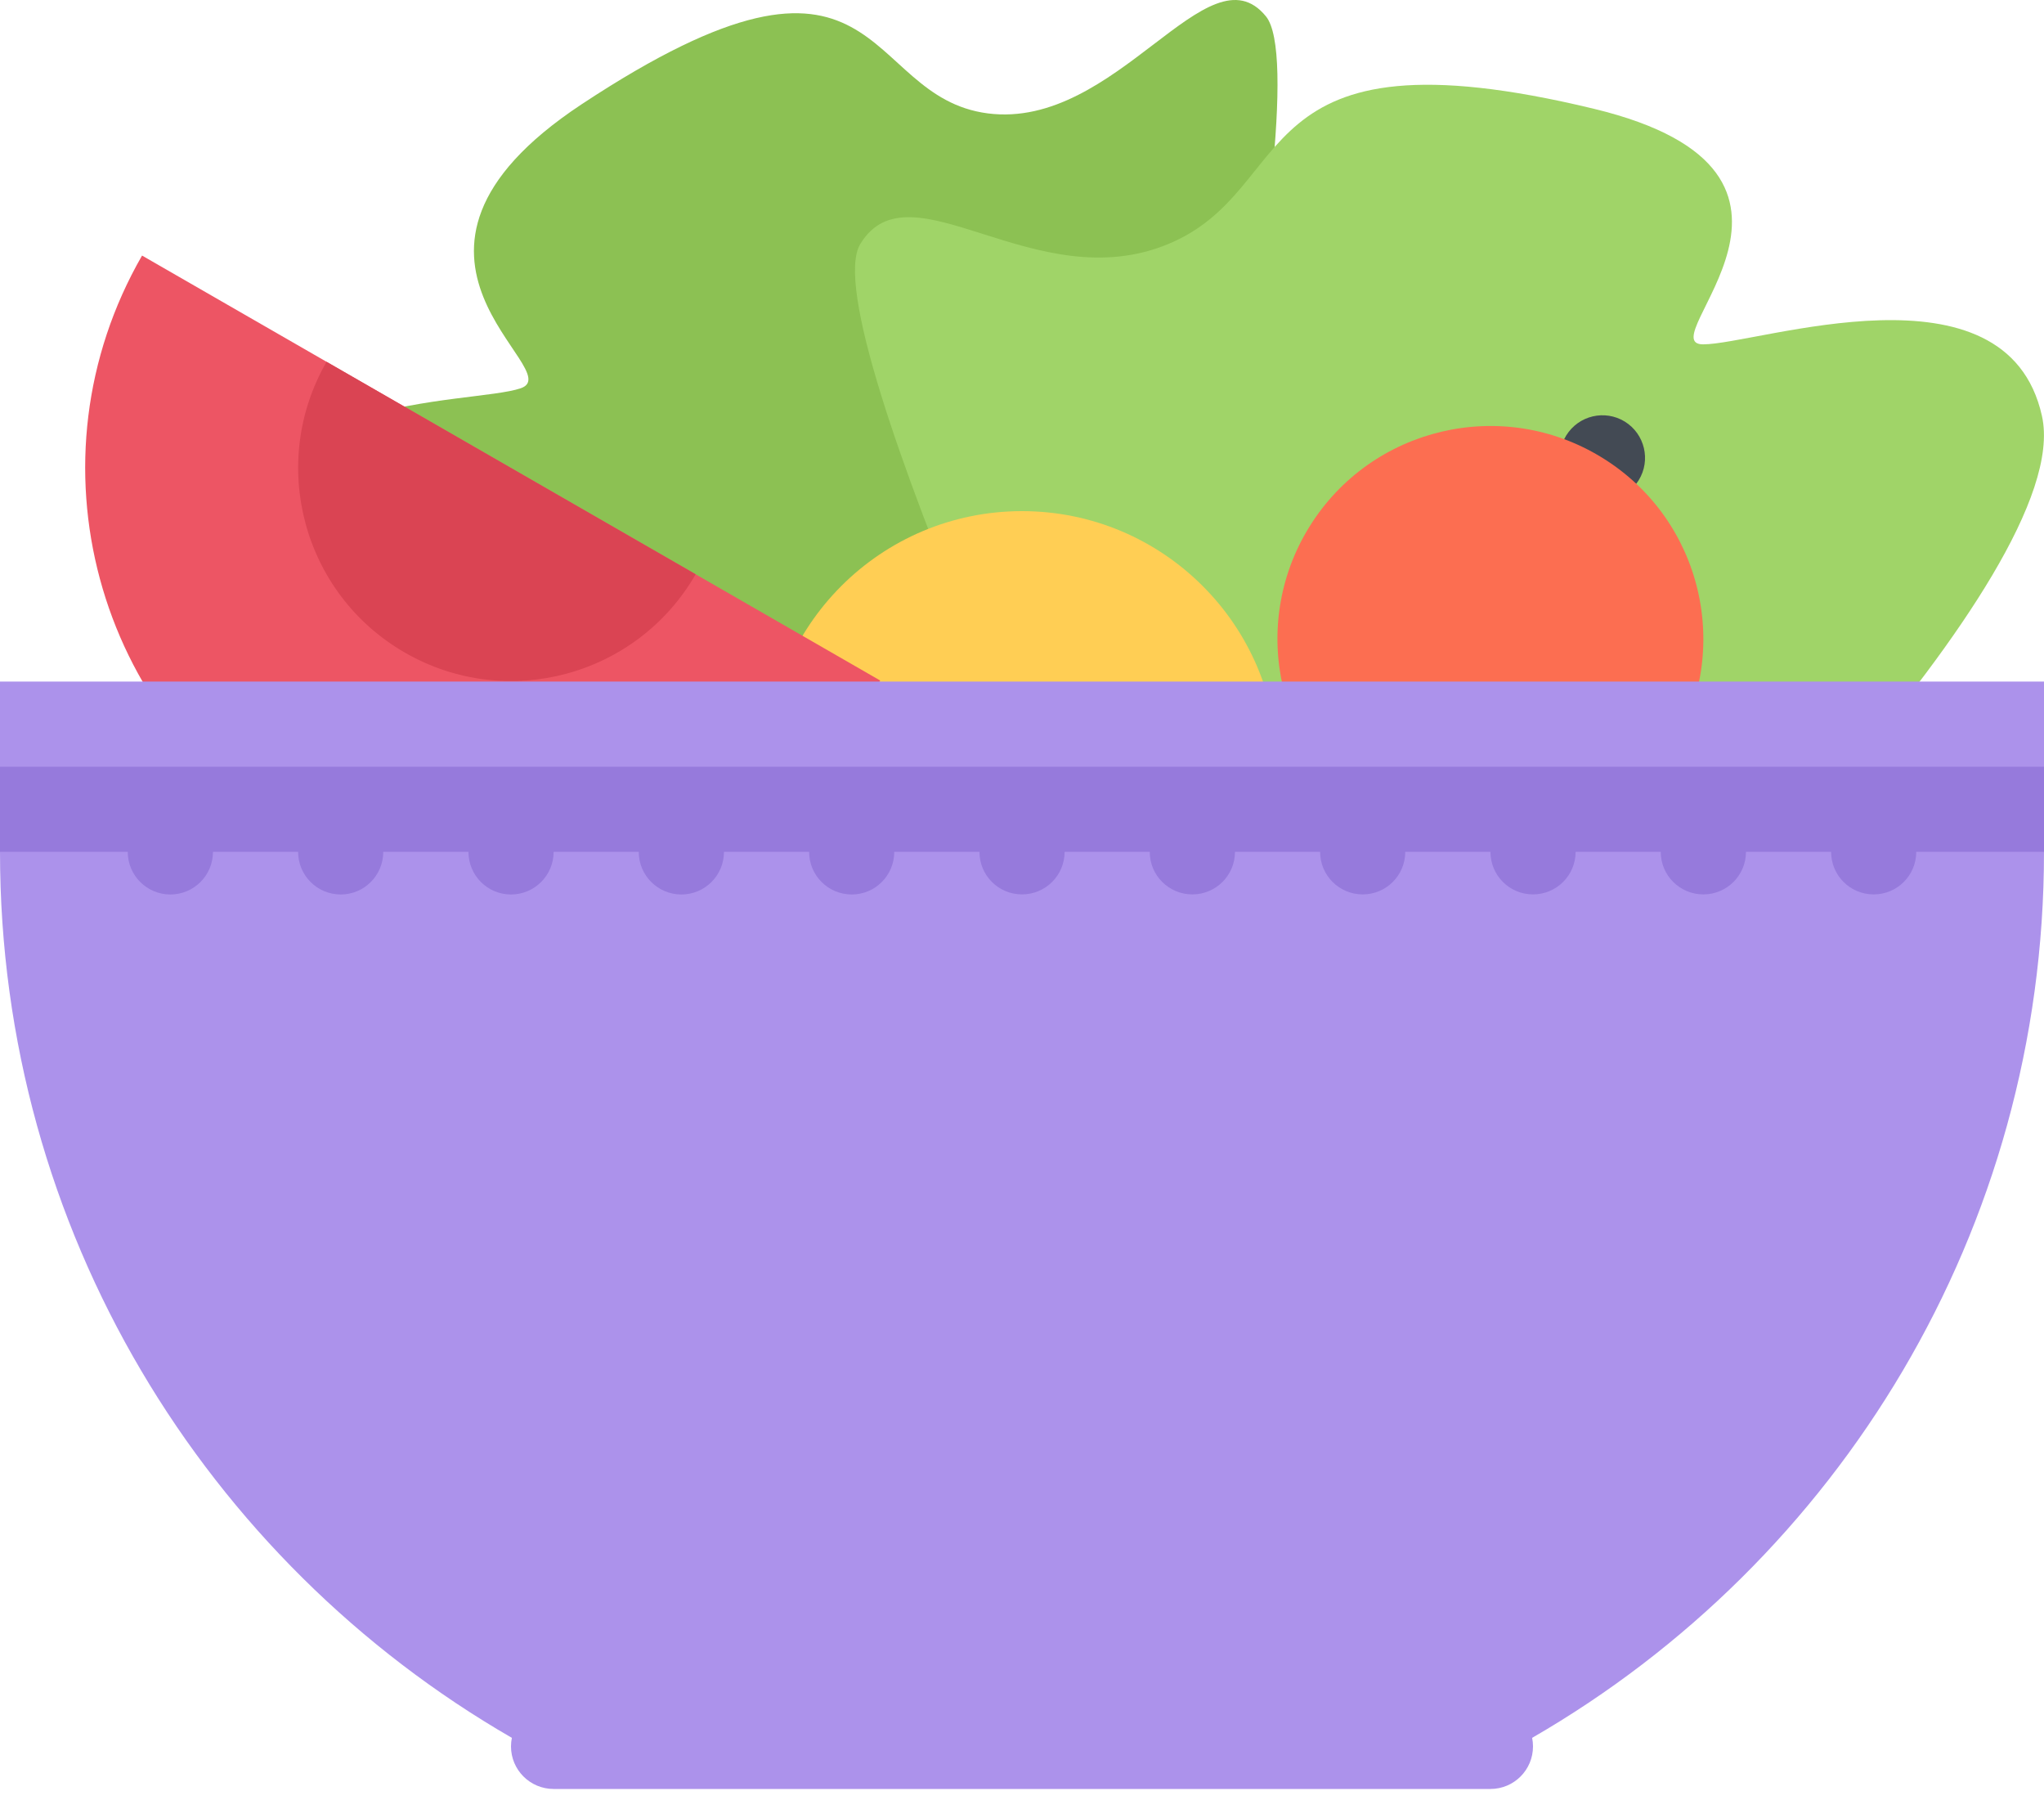 <?xml version="1.0" encoding="UTF-8"?>
<svg width="26px" height="23px" viewBox="0 0 26 23" version="1.1" xmlns="http://www.w3.org/2000/svg" xmlns:xlink="http://www.w3.org/1999/xlink">
    <!-- Generator: Sketch 56.2 (81672) - https://sketch.com -->
    <title>salad</title>
    <desc>Created with Sketch.</desc>
    <g id="Order" stroke="none" stroke-width="1" fill="none" fill-rule="evenodd">
        <g transform="translate(-283, -138)" fill-rule="nonzero" id="Select">
            <g transform="translate(9, 9)">
                <g id="1" transform="translate(0, 113)">
                    <g id="Col-2" transform="translate(252, 0)">
                        <g id="Top-Title">
                            <g id="Group-11" transform="translate(22, 16)">
                                <g id="salad">
                                    <path d="M16.103,0.208 C15.365,-0.696 14.207,1.653 12.565,1.442 C10.924,1.23 11.286,-1.241 7.397,1.327 C4.463,3.266 7.258,4.716 6.625,4.937 C5.994,5.156 2.96,4.966 2.879,7.26 C2.797,9.554 8.853,13.541 8.853,13.541 L14.563,11.228 C14.563,11.228 16.841,1.112 16.103,0.208 Z" id="Shape" fill="#8CC153"></path>
                                    <path d="M25.974,5.29 C25.523,3.259 22.363,4.379 21.664,4.379 C20.964,4.379 23.672,2.204 20.277,1.384 C15.778,0.297 16.554,2.4 14.861,3.103 C13.168,3.806 11.576,2.061 10.943,3.103 C10.312,4.145 14.319,12.504 14.319,12.504 L20.693,12.792 C20.693,12.792 26.426,7.322 25.974,5.29 Z" id="Shape" fill="#A0D468"></path>
                                    <path d="M9.75,9.75 C9.75,7.955 11.205,6.5 13,6.5 C14.795,6.5 16.25,7.955 16.25,9.75 C16.25,11.545 14.795,13 13,13 C11.205,13 9.75,11.545 9.75,9.75 Z" id="Shape" fill="#FFCE54"></path>
                                    <path d="M20.844,6.108 C20.687,6.362 20.353,6.441 20.098,6.283 C19.844,6.126 19.766,5.792 19.923,5.537 C20.081,5.283 20.414,5.205 20.669,5.362 C20.922,5.52 21.002,5.853 20.844,6.108 Z" id="Shape" fill="#434A54"></path>
                                    <path d="M21.261,9.55 C20.474,10.822 18.806,11.216 17.533,10.429 C16.261,9.642 15.868,7.972 16.655,6.7 C17.442,5.429 19.112,5.036 20.384,5.823 C21.656,6.61 22.048,8.279 21.261,9.55 Z" id="Shape" fill="#FC6E51"></path>
                                    <path d="M3.799,10.646 C6.391,12.139 9.703,11.247 11.196,8.654 L1.807,3.25 C0.314,5.843 1.206,9.154 3.799,10.646 Z" id="Shape" fill="#ED5564"></path>
                                    <path d="M5.15,8.299 C6.446,9.046 8.102,8.599 8.849,7.303 L4.154,4.601 C3.408,5.897 3.854,7.553 5.15,8.299 Z" id="Shape" fill="#DA4453"></path>
                                    <path d="M0,8.667 L0,10.833 C0,15.65 2.619,19.854 6.511,22.1 C6.504,22.135 6.5,22.171 6.5,22.209 C6.5,22.508 6.743,22.75 7.042,22.75 L7.797,22.75 L18.204,22.75 L18.959,22.75 C19.258,22.75 19.5,22.508 19.5,22.209 C19.5,22.171 19.496,22.135 19.489,22.1 C23.381,19.854 26,15.65 26,10.833 L26,8.667 L0,8.667 Z" id="Shape" fill="#AC92EB"></path>
                                    <path d="M0,9.75 L0,10.833 L1.625,10.833 C1.625,11.133 1.868,11.375 2.167,11.375 C2.466,11.375 2.709,11.133 2.709,10.833 L3.792,10.833 C3.792,11.133 4.035,11.375 4.334,11.375 C4.633,11.375 4.875,11.133 4.875,10.833 L5.959,10.833 C5.959,11.133 6.201,11.375 6.5,11.375 C6.799,11.375 7.042,11.133 7.042,10.833 L8.125,10.833 C8.125,11.133 8.368,11.375 8.667,11.375 C8.966,11.375 9.209,11.133 9.209,10.833 L10.292,10.833 C10.292,11.133 10.535,11.375 10.834,11.375 C11.133,11.375 11.375,11.133 11.375,10.833 L12.459,10.833 C12.459,11.133 12.701,11.374 13,11.374 C13.299,11.374 13.542,11.132 13.542,10.833 L14.625,10.833 C14.625,11.133 14.868,11.374 15.167,11.374 C15.466,11.374 15.709,11.132 15.709,10.833 L16.792,10.833 C16.792,11.133 17.035,11.374 17.334,11.374 C17.633,11.374 17.875,11.132 17.875,10.833 L18.959,10.833 C18.959,11.133 19.201,11.374 19.5,11.374 C19.799,11.374 20.042,11.132 20.042,10.833 L21.125,10.833 C21.125,11.133 21.368,11.374 21.667,11.374 C21.966,11.374 22.209,11.132 22.209,10.833 L23.292,10.833 C23.292,11.133 23.534,11.374 23.834,11.374 C24.133,11.374 24.375,11.132 24.375,10.833 L26,10.833 L26,9.75 L0,9.75 L0,9.75 Z" id="Shape" fill="#967ADC"></path>
                                </g>
                            </g>
                        </g>
                    </g>
                </g>
            </g>
        </g>
    </g>
</svg>